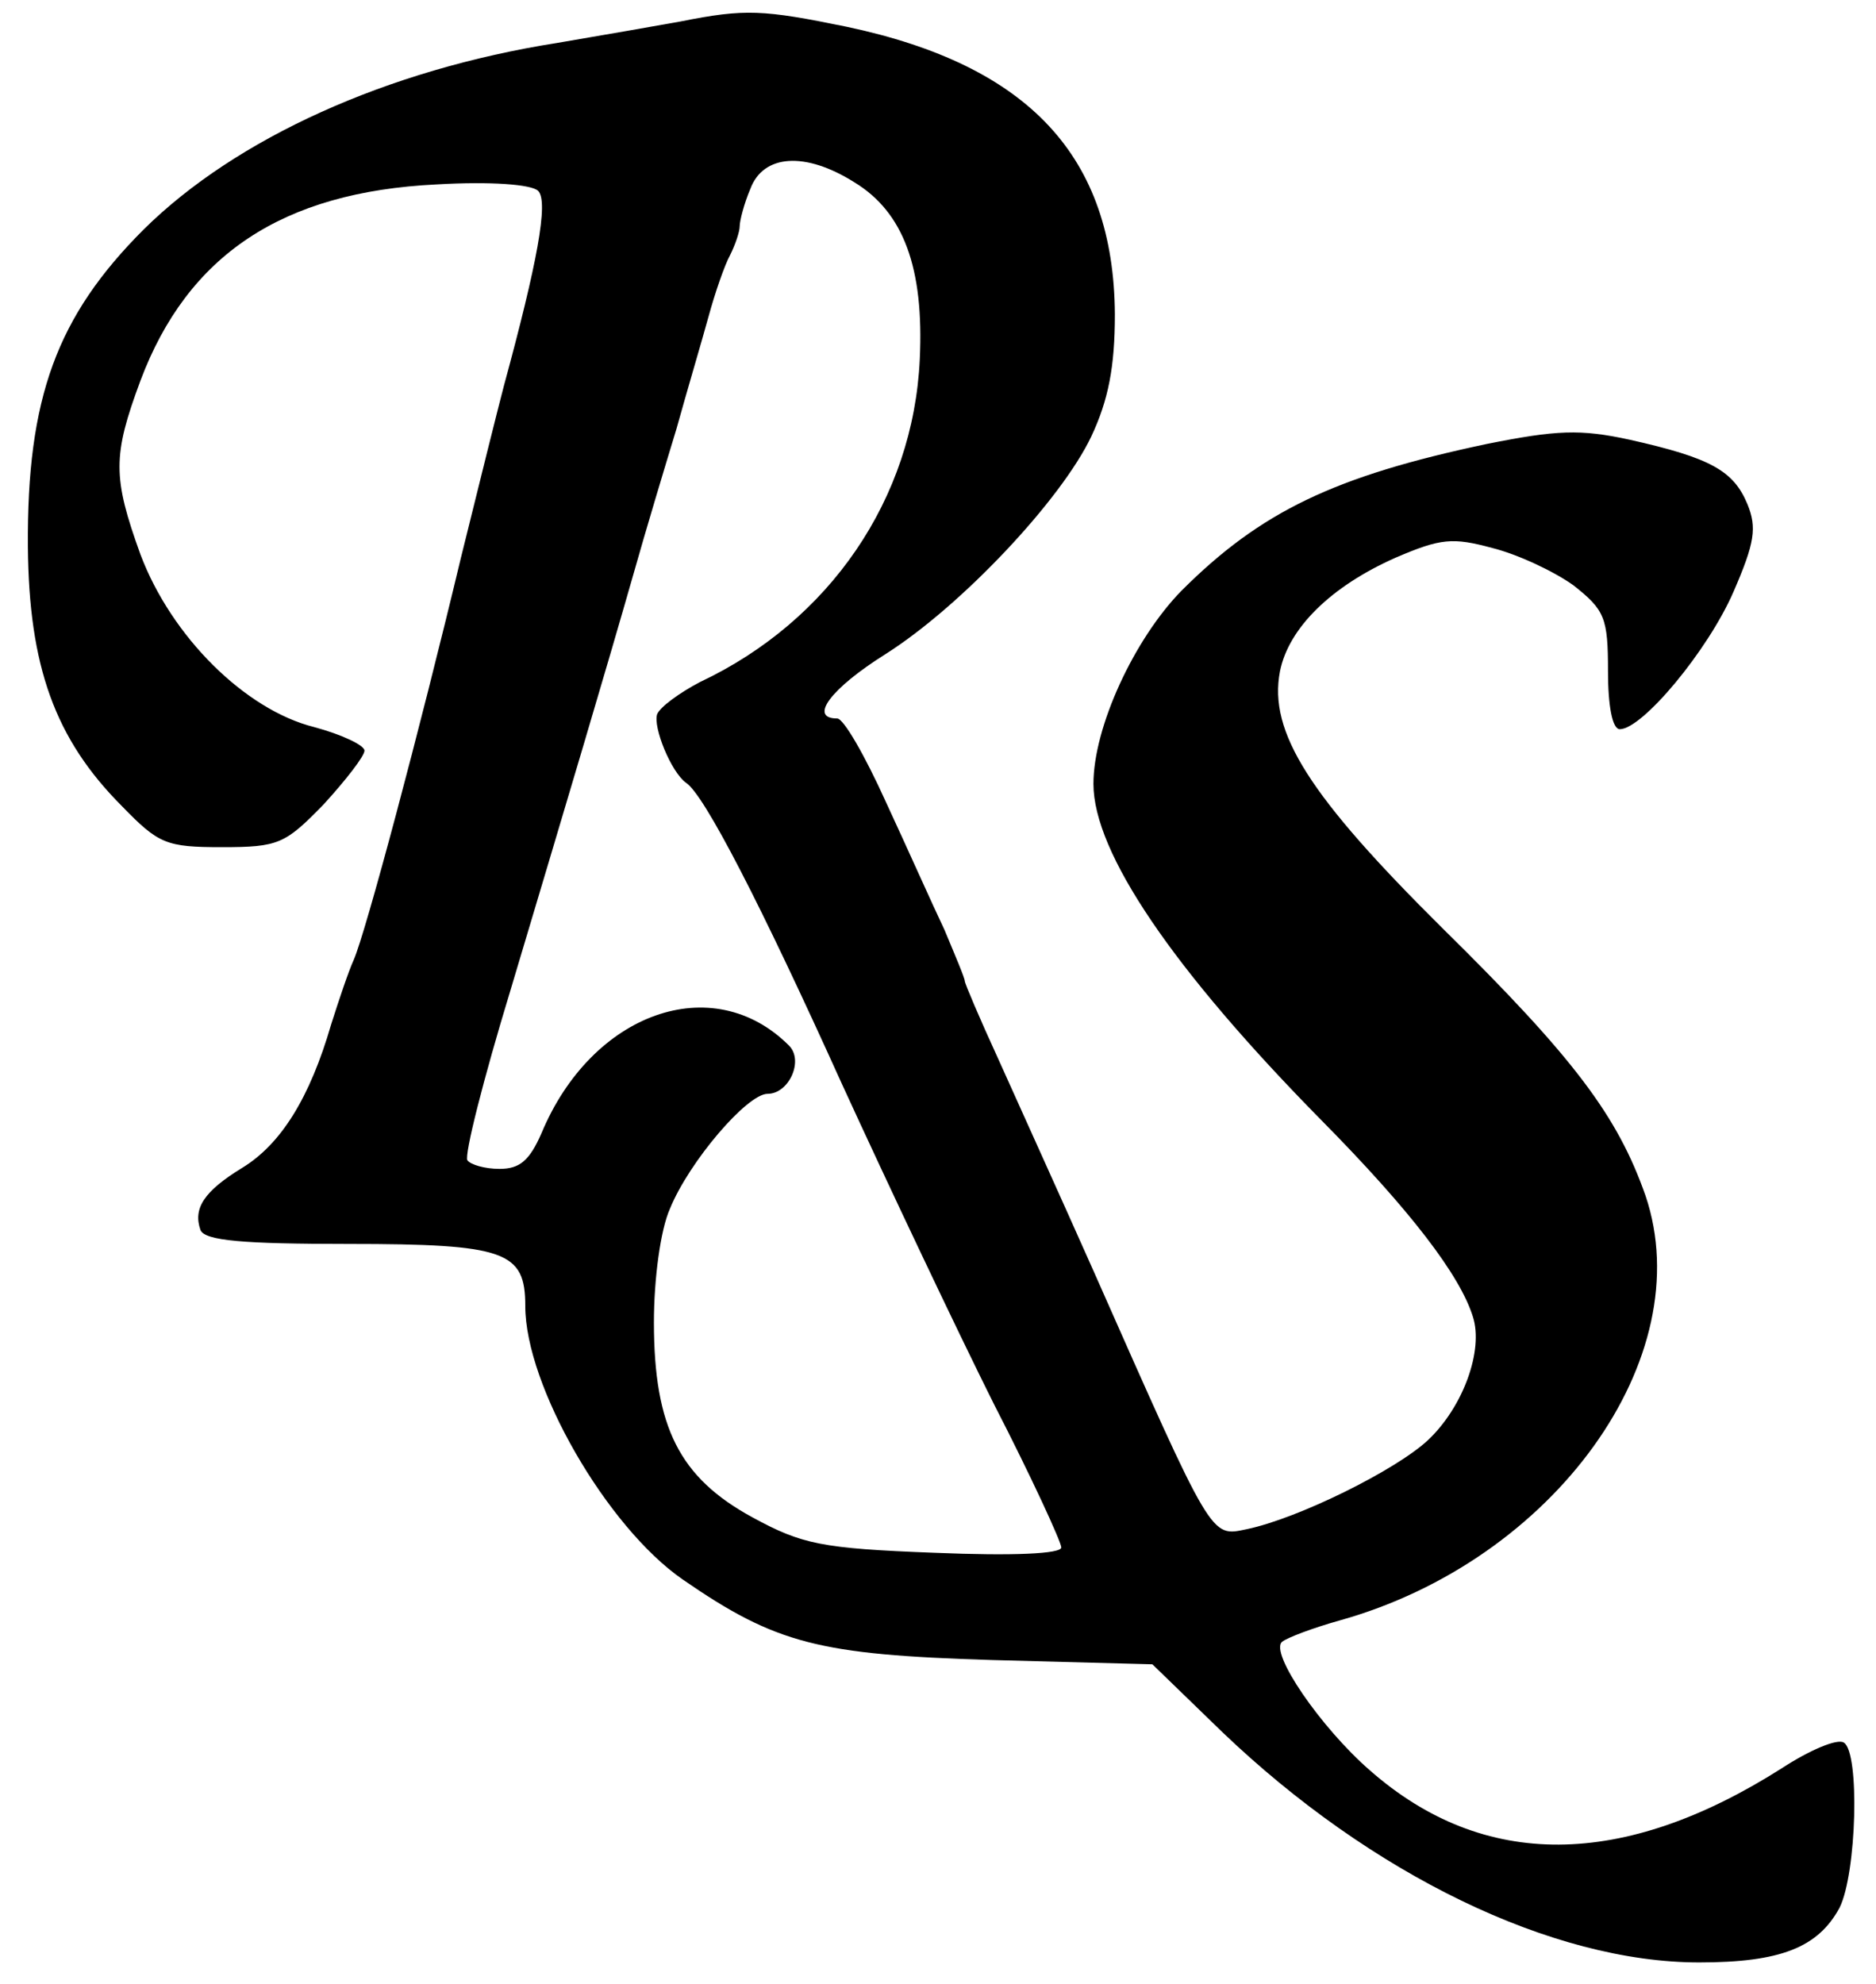<?xml version="1.0" encoding="UTF-8" standalone="no"?>
<!DOCTYPE svg PUBLIC "-//W3C//DTD SVG 20010904//EN" "http://www.w3.org/TR/2001/REC-SVG-20010904/DTD/svg10.dtd">
<svg version="1.0" xmlns="http://www.w3.org/2000/svg" width="175pt" height="185pt" viewBox="0 0 175 185" preserveAspectRatio="xMidYMid meet">
<g transform="translate(0,185) scale(0.1,-0.1)" fill="#000000" stroke="none">
<path d="M635 1830 c-22 -4 -74 -13 -115 -20 -159 -25 -300 -89 -386 -174 -81 -81 -109 -157 -108 -296 1 -111 25 -179 88 -242 34 -35 41 -38 93 -38 53 0 59 3 95 40 21 23 38 45 38 50 0 5 -21 15 -47 22 -64 16 -133 84 -162 161 -26 72 -26 92 0 162 44 117 132 176 276 183 51 3 89 0 95 -6 10 -10 -1 -68 -32 -182 -5 -19 -23 -91 -40 -160 -39 -163 -89 -350 -100 -375 -5 -11 -14 -38 -21 -60 -20 -69 -47 -112 -83 -134 -36 -22 -46 -38 -39 -58 4 -10 40 -13 138 -13 147 0 165 -7 165 -58 0 -74 76 -206 147 -255 87 -60 127 -70 288 -75 l150 -4 65 -63 c139 -133 308 -215 445 -215 76 0 111 14 131 51 16 32 19 145 4 154 -6 4 -32 -7 -58 -24 -148 -94 -278 -95 -384 -2 -46 40 -94 110 -82 120 5 4 29 13 54 20 200 56 336 245 285 396 -26 74 -66 128 -190 250 -123 122 -162 182 -151 239 8 40 47 79 108 106 42 18 53 19 90 9 24 -6 58 -22 76 -35 29 -23 32 -30 32 -80 0 -32 4 -54 11 -54 21 0 82 73 106 128 20 46 22 60 13 82 -13 31 -34 43 -110 60 -46 10 -68 9 -133 -4 -142 -30 -211 -63 -285 -137 -44 -45 -82 -127 -82 -180 0 -64 74 -173 213 -314 82 -83 129 -144 141 -183 10 -31 -9 -84 -42 -115 -30 -28 -121 -73 -169 -83 -34 -7 -31 -12 -143 241 -32 72 -72 160 -89 198 -17 37 -31 70 -31 72 0 3 -9 24 -19 48 -11 23 -35 77 -55 120 -19 42 -39 77 -45 77 -27 0 -6 28 45 60 71 45 164 144 192 203 16 34 22 65 22 114 -1 147 -80 232 -250 268 -78 16 -95 17 -155 5z m162 -150 c46 -28 65 -80 61 -165 -6 -130 -84 -244 -205 -301 -19 -10 -37 -23 -40 -30 -4 -12 13 -54 27 -64 17 -11 70 -114 145 -280 44 -96 108 -231 142 -299 35 -68 63 -129 63 -134 0 -6 -45 -8 -118 -5 -106 4 -124 8 -170 33 -68 37 -92 84 -92 182 0 40 6 86 15 106 18 44 72 107 91 107 20 0 34 31 20 45 -71 71 -184 31 -231 -82 -11 -25 -20 -33 -39 -33 -14 0 -27 4 -30 8 -3 5 15 76 40 158 55 184 89 298 115 389 11 39 29 99 40 135 10 36 24 83 30 105 6 22 15 48 20 57 5 10 9 22 9 27 0 5 4 21 10 35 12 32 51 35 97 6z"/>
</g>
</svg>